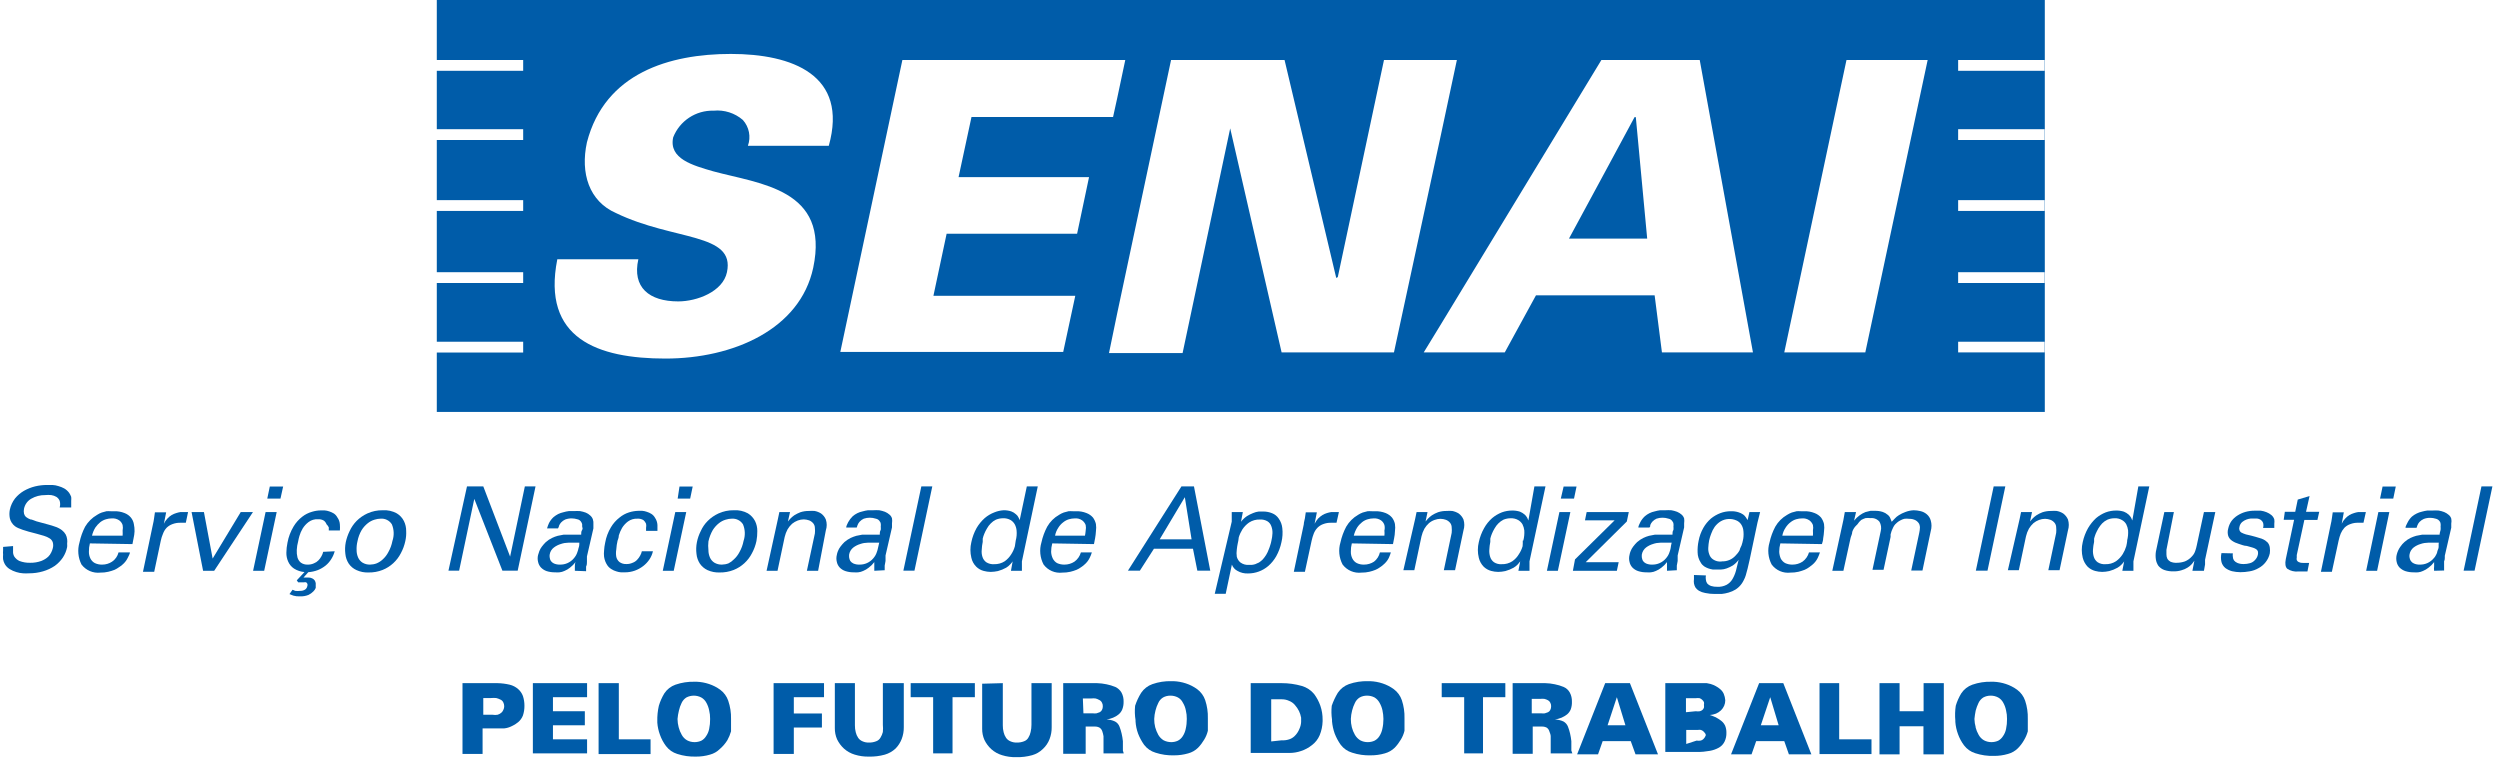 <?xml version="1.0" encoding="UTF-8"?>
<svg width="178px" height="54px" viewBox="0 0 178 54" version="1.1" xmlns="http://www.w3.org/2000/svg" xmlns:xlink="http://www.w3.org/1999/xlink">
    <!-- Generator: Sketch 61.2 (89653) - https://sketch.com -->
    <title>Logo SENAI Azul PFT curva</title>
    <desc>Created with Sketch.</desc>
    <g id="Page-1" stroke="none" stroke-width="1" fill="none" fill-rule="evenodd">
        <g id="Logo-SENAI-Azul-PFT-curva" fill="#005CA9" fill-rule="nonzero">
            <path d="M0.93,38.88 C0.924,39 0.924,39.12 0.93,39.24 C0.919,39.376 0.95,39.512 1.02,39.63 C1.109,39.765 1.234,39.872 1.38,39.94 C1.629,40.035 1.894,40.079 2.16,40.07 C2.426,40.074 2.69,40.03 2.94,39.94 C3.12,39.871 3.287,39.769 3.43,39.64 C3.522,39.552 3.597,39.446 3.65,39.33 C3.698,39.234 3.735,39.134 3.76,39.03 C3.796,38.896 3.796,38.754 3.76,38.62 C3.721,38.498 3.64,38.395 3.53,38.33 C3.405,38.253 3.271,38.192 3.13,38.15 L2.6,38 L2.03,37.85 L1.61,37.72 L1.3,37.6 C1.219,37.565 1.142,37.521 1.07,37.47 C0.884,37.329 0.753,37.127 0.7,36.9 C0.66,36.699 0.66,36.491 0.7,36.29 C0.762,35.999 0.889,35.726 1.07,35.49 C1.246,35.274 1.459,35.091 1.7,34.95 C1.951,34.807 2.22,34.699 2.5,34.63 C2.782,34.563 3.07,34.529 3.36,34.53 L3.73,34.53 C3.876,34.537 4.021,34.564 4.16,34.61 C4.306,34.65 4.447,34.707 4.58,34.78 C4.717,34.862 4.836,34.971 4.93,35.1 C4.987,35.188 5.034,35.282 5.07,35.38 C5.079,35.473 5.079,35.567 5.07,35.66 C5.075,35.743 5.075,35.827 5.07,35.91 L5.07,36.13 L4.25,36.13 C4.293,35.976 4.293,35.814 4.25,35.66 C4.202,35.546 4.122,35.449 4.02,35.38 C3.906,35.314 3.78,35.27 3.65,35.25 C3.507,35.235 3.363,35.235 3.22,35.25 C2.869,35.244 2.524,35.334 2.22,35.51 C1.957,35.663 1.771,35.922 1.71,36.22 C1.685,36.335 1.685,36.455 1.71,36.57 C1.733,36.662 1.781,36.745 1.85,36.81 C1.945,36.881 2.049,36.938 2.16,36.98 C2.28,36.98 2.43,37.07 2.6,37.12 L3.41,37.34 C3.62,37.4 3.78,37.44 3.9,37.49 C4.001,37.519 4.098,37.559 4.19,37.61 C4.268,37.649 4.341,37.696 4.41,37.75 C4.52,37.834 4.612,37.939 4.68,38.06 C4.732,38.163 4.766,38.275 4.78,38.39 C4.795,38.496 4.795,38.604 4.78,38.71 C4.788,38.79 4.788,38.87 4.78,38.95 C4.729,39.214 4.627,39.465 4.48,39.69 C4.324,39.923 4.127,40.126 3.9,40.29 C3.642,40.463 3.358,40.594 3.06,40.68 C2.735,40.775 2.398,40.822 2.06,40.82 C1.92,40.829 1.78,40.829 1.64,40.82 C1.477,40.81 1.316,40.779 1.16,40.73 C0.995,40.681 0.837,40.61 0.69,40.52 C0.545,40.432 0.424,40.308 0.34,40.16 C0.281,40.054 0.24,39.939 0.22,39.82 C0.21,39.71 0.21,39.6 0.22,39.49 C0.21,39.39 0.21,39.29 0.22,39.19 C0.22,39.1 0.22,39.02 0.22,38.94 L0.93,38.88 Z" id="Path"></path>
            <path d="M6.4,38.69 C6.349,38.886 6.326,39.088 6.33,39.29 C6.328,39.456 6.366,39.621 6.44,39.77 C6.508,39.906 6.616,40.018 6.75,40.09 C6.915,40.169 7.097,40.207 7.28,40.2 C7.529,40.201 7.773,40.128 7.98,39.99 C8.21,39.835 8.374,39.599 8.44,39.33 L9.25,39.33 C9.25,39.44 9.16,39.57 9.09,39.73 C8.999,39.915 8.869,40.079 8.71,40.21 C8.638,40.273 8.561,40.33 8.48,40.38 C8.38,40.453 8.273,40.517 8.16,40.57 C8.013,40.627 7.863,40.674 7.71,40.71 C7.526,40.752 7.338,40.773 7.15,40.77 C6.629,40.829 6.115,40.609 5.8,40.19 C5.556,39.703 5.506,39.142 5.66,38.62 C5.742,38.23 5.876,37.853 6.06,37.5 C6.267,37.152 6.559,36.862 6.91,36.66 C7.016,36.59 7.13,36.532 7.25,36.49 L7.58,36.4 C7.68,36.392 7.78,36.392 7.88,36.4 L8.11,36.4 C8.37,36.389 8.629,36.434 8.87,36.53 C9.045,36.597 9.199,36.707 9.32,36.85 C9.428,36.983 9.501,37.141 9.53,37.31 C9.567,37.481 9.584,37.655 9.58,37.83 C9.572,37.998 9.549,38.166 9.51,38.33 L9.43,38.74 L6.4,38.69 Z M8.73,38.14 C8.738,38.02 8.738,37.9 8.73,37.78 C8.757,37.648 8.757,37.512 8.73,37.38 C8.687,37.247 8.603,37.131 8.49,37.05 C8.332,36.942 8.141,36.893 7.95,36.91 C7.815,36.911 7.68,36.931 7.55,36.97 C7.401,37.014 7.262,37.085 7.14,37.18 C7.006,37.29 6.888,37.418 6.79,37.56 C6.68,37.739 6.599,37.935 6.55,38.14 L8.73,38.14 Z" id="Shape"></path>
            <path d="M10.89,37.33 C10.925,37.188 10.952,37.045 10.97,36.9 L11.03,36.48 L11.83,36.48 L11.67,37.29 C11.731,37.153 11.815,37.028 11.92,36.92 C12.008,36.823 12.109,36.739 12.22,36.67 C12.324,36.611 12.435,36.564 12.55,36.53 C12.645,36.499 12.742,36.476 12.84,36.46 L13.16,36.46 L13.39,36.46 L13.23,37.22 L13.08,37.22 L12.86,37.22 C12.659,37.213 12.458,37.247 12.27,37.32 C12.116,37.377 11.977,37.465 11.86,37.58 C11.75,37.699 11.665,37.838 11.61,37.99 C11.539,38.15 11.485,38.318 11.45,38.49 L10.98,40.71 L10.18,40.71 L10.89,37.33 Z" id="Path"></path>
            <polygon id="Path" points="13.64 36.46 14.52 36.46 15.14 39.77 17.14 36.46 18.01 36.46 15.25 40.64 14.46 40.64"></polygon>
            <path d="M18.91,36.46 L19.7,36.46 L18.81,40.64 L18.02,40.64 L18.91,36.46 Z M19.21,34.64 L20.16,34.64 L19.97,35.5 L19.03,35.5 L19.21,34.64 Z" id="Shape"></path>
            <path d="M23.83,39.25 C23.779,39.445 23.698,39.63 23.59,39.8 C23.481,39.979 23.343,40.138 23.18,40.27 C23.014,40.403 22.828,40.511 22.63,40.59 C22.412,40.673 22.183,40.723 21.95,40.74 L21.61,41.12 L21.75,41.12 L21.94,41.12 C22.04,41.115 22.14,41.136 22.23,41.18 C22.302,41.213 22.364,41.265 22.41,41.33 C22.444,41.389 22.467,41.453 22.48,41.52 C22.485,41.583 22.485,41.647 22.48,41.71 C22.485,41.76 22.485,41.81 22.48,41.86 C22.443,41.955 22.384,42.04 22.31,42.11 C22.209,42.213 22.09,42.297 21.96,42.36 C21.766,42.436 21.558,42.47 21.35,42.46 C21.195,42.469 21.04,42.452 20.89,42.41 L20.61,42.3 L20.83,41.99 L21.02,42.07 C21.136,42.084 21.254,42.084 21.37,42.07 C21.493,42.075 21.615,42.044 21.72,41.98 C21.806,41.923 21.864,41.832 21.88,41.73 C21.907,41.676 21.907,41.614 21.88,41.56 C21.864,41.516 21.832,41.48 21.79,41.46 C21.744,41.45 21.696,41.45 21.65,41.46 L21.38,41.46 L21.23,41.46 L21.13,41.32 L21.68,40.73 C21.413,40.71 21.156,40.624 20.93,40.48 C20.749,40.359 20.607,40.189 20.52,39.99 C20.429,39.789 20.385,39.57 20.39,39.35 C20.393,39.108 20.42,38.867 20.47,38.63 C20.544,38.227 20.69,37.841 20.9,37.49 C21.061,37.22 21.271,36.982 21.52,36.79 C21.725,36.63 21.959,36.511 22.21,36.44 C22.417,36.376 22.633,36.342 22.85,36.34 L23.11,36.34 C23.223,36.349 23.334,36.372 23.44,36.41 C23.555,36.447 23.666,36.498 23.77,36.56 C23.875,36.631 23.961,36.727 24.02,36.84 C24.129,36.988 24.192,37.166 24.2,37.35 C24.211,37.49 24.211,37.63 24.2,37.77 L23.41,37.77 C23.41,37.77 23.41,37.65 23.41,37.55 C23.371,37.467 23.316,37.393 23.25,37.33 C23.212,37.227 23.147,37.137 23.06,37.07 C22.934,36.993 22.787,36.958 22.64,36.97 C22.4,36.954 22.162,37.025 21.97,37.17 C21.802,37.296 21.66,37.452 21.55,37.63 C21.45,37.796 21.373,37.974 21.32,38.16 C21.282,38.285 21.252,38.412 21.23,38.54 C21.174,38.742 21.14,38.95 21.13,39.16 C21.12,39.338 21.137,39.517 21.18,39.69 C21.221,39.835 21.305,39.964 21.42,40.06 C21.563,40.16 21.736,40.209 21.91,40.2 C22.062,40.204 22.212,40.173 22.35,40.11 C22.471,40.064 22.58,39.992 22.67,39.9 C22.757,39.811 22.832,39.71 22.89,39.6 C22.945,39.503 22.986,39.399 23.01,39.29 L23.83,39.25 Z" id="Path"></path>
            <path d="M24.62,38.6 C24.678,38.33 24.769,38.068 24.89,37.82 C25.013,37.549 25.182,37.302 25.39,37.09 C25.61,36.87 25.868,36.691 26.15,36.56 C26.495,36.402 26.871,36.323 27.25,36.33 C27.597,36.307 27.944,36.383 28.25,36.55 C28.469,36.681 28.646,36.872 28.76,37.1 C28.868,37.321 28.923,37.564 28.92,37.81 C28.932,38.048 28.912,38.287 28.86,38.52 C28.796,38.824 28.688,39.117 28.54,39.39 C28.404,39.657 28.221,39.897 28,40.1 C27.778,40.305 27.521,40.468 27.24,40.58 C26.922,40.705 26.582,40.767 26.24,40.76 C25.944,40.773 25.649,40.714 25.38,40.59 C25.158,40.49 24.967,40.331 24.83,40.13 C24.696,39.923 24.613,39.686 24.59,39.44 C24.554,39.16 24.564,38.876 24.62,38.6 Z M25.45,38.55 C25.401,38.753 25.381,38.962 25.39,39.17 C25.389,39.352 25.426,39.533 25.5,39.7 C25.566,39.848 25.674,39.973 25.81,40.06 C25.973,40.157 26.16,40.206 26.35,40.2 C26.511,40.198 26.67,40.168 26.82,40.11 C26.979,40.043 27.125,39.948 27.25,39.83 C27.414,39.682 27.549,39.506 27.65,39.31 C27.789,39.064 27.887,38.797 27.94,38.52 C28.073,38.132 28.059,37.708 27.9,37.33 C27.729,37.058 27.42,36.903 27.1,36.93 C26.954,36.932 26.809,36.955 26.67,37 C26.495,37.051 26.332,37.136 26.19,37.25 C26.016,37.387 25.868,37.553 25.75,37.74 C25.604,37.991 25.503,38.265 25.45,38.55 L25.45,38.55 Z" id="Shape"></path>
            <polygon id="Path" points="33.25 34.63 34.41 34.63 36.32 39.63 37.37 34.63 38.13 34.63 36.86 40.63 35.77 40.63 33.77 35.52 32.69 40.63 31.93 40.63"></polygon>
            <path d="M40.93,40.64 C40.93,40.54 40.93,40.43 40.93,40.33 C40.93,40.23 40.93,40.13 40.98,40.02 C40.865,40.17 40.73,40.305 40.58,40.42 C40.462,40.515 40.33,40.592 40.19,40.65 C40.077,40.704 39.955,40.738 39.83,40.75 C39.73,40.759 39.63,40.759 39.53,40.75 C39.32,40.754 39.11,40.724 38.91,40.66 C38.759,40.605 38.622,40.516 38.51,40.4 C38.408,40.287 38.339,40.149 38.31,40 C38.271,39.842 38.271,39.678 38.31,39.52 C38.334,39.425 38.364,39.331 38.4,39.24 C38.444,39.125 38.505,39.018 38.58,38.92 C38.668,38.803 38.765,38.692 38.87,38.59 C39.002,38.473 39.15,38.375 39.31,38.3 C39.439,38.238 39.572,38.188 39.71,38.15 L40.12,38.07 L40.51,38.07 L41.08,38.07 L41.38,38.07 C41.38,37.94 41.38,37.83 41.45,37.73 C41.52,37.63 41.45,37.55 41.45,37.48 L41.45,37.33 C41.439,37.277 41.419,37.226 41.39,37.18 C41.331,37.069 41.224,36.992 41.1,36.97 C40.977,36.932 40.849,36.912 40.72,36.91 C40.556,36.906 40.394,36.933 40.24,36.99 C40.131,37.041 40.032,37.112 39.95,37.2 C39.886,37.27 39.835,37.352 39.8,37.44 C39.8,37.52 39.74,37.58 39.73,37.62 L38.95,37.62 C38.987,37.49 39.033,37.363 39.09,37.24 C39.172,37.083 39.28,36.941 39.41,36.82 C39.512,36.735 39.623,36.662 39.74,36.6 C39.861,36.542 39.989,36.498 40.12,36.47 C40.244,36.433 40.371,36.406 40.5,36.39 L40.86,36.39 C41.006,36.38 41.154,36.38 41.3,36.39 C41.44,36.413 41.577,36.45 41.71,36.5 C41.825,36.547 41.93,36.615 42.02,36.7 C42.106,36.772 42.171,36.865 42.21,36.97 C42.248,37.086 42.262,37.209 42.25,37.33 L42.25,37.62 L41.79,39.62 C41.784,39.663 41.784,39.707 41.79,39.75 C41.79,39.83 41.79,39.91 41.79,40.01 C41.79,40.11 41.79,40.22 41.73,40.34 L41.73,40.67 L40.93,40.64 Z M41.27,38.64 L41.07,38.64 L40.83,38.64 L40.46,38.64 C40.283,38.642 40.107,38.672 39.94,38.73 C39.76,38.783 39.59,38.867 39.44,38.98 C39.28,39.098 39.172,39.274 39.14,39.47 C39.125,39.546 39.125,39.624 39.14,39.7 C39.148,39.785 39.176,39.867 39.22,39.94 C39.277,40.017 39.353,40.079 39.44,40.12 C39.573,40.177 39.716,40.204 39.86,40.2 C40.245,40.212 40.614,40.046 40.86,39.75 C40.916,39.685 40.967,39.615 41.01,39.54 C41.051,39.467 41.085,39.39 41.11,39.31 C41.145,39.219 41.172,39.126 41.19,39.03 C41.25,38.88 41.25,38.75 41.25,38.61 L41.27,38.64 Z" id="Shape"></path>
            <path d="M46,37.8 C46,37.8 46,37.68 46,37.58 C46.019,37.484 46.019,37.386 46,37.29 C45.959,37.189 45.894,37.1 45.81,37.03 C45.683,36.955 45.537,36.92 45.39,36.93 C45.147,36.917 44.907,36.987 44.71,37.13 C44.542,37.256 44.4,37.412 44.29,37.59 C44.194,37.758 44.117,37.936 44.06,38.12 C44.06,38.3 43.99,38.42 43.97,38.5 C43.922,38.704 43.892,38.911 43.88,39.12 C43.849,39.295 43.849,39.475 43.88,39.65 C43.913,39.796 43.994,39.926 44.11,40.02 C44.253,40.12 44.426,40.169 44.6,40.16 C44.752,40.164 44.902,40.133 45.04,40.07 C45.162,40.027 45.272,39.955 45.36,39.86 C45.447,39.771 45.522,39.67 45.58,39.56 C45.635,39.463 45.676,39.359 45.7,39.25 L46.49,39.25 C46.442,39.457 46.358,39.653 46.24,39.83 C46.12,40.009 45.971,40.168 45.8,40.3 C45.619,40.441 45.416,40.552 45.2,40.63 C44.972,40.711 44.732,40.752 44.49,40.75 L44.21,40.75 C44.098,40.74 43.987,40.717 43.88,40.68 C43.756,40.645 43.638,40.591 43.53,40.52 C43.409,40.448 43.306,40.348 43.23,40.23 C43.179,40.151 43.135,40.067 43.1,39.98 C43.057,39.871 43.027,39.756 43.01,39.64 C42.994,39.494 42.994,39.346 43.01,39.2 C43.021,39.008 43.048,38.817 43.09,38.63 C43.158,38.245 43.297,37.875 43.5,37.54 C43.657,37.273 43.865,37.039 44.11,36.85 C44.31,36.684 44.541,36.558 44.79,36.48 C45.007,36.412 45.233,36.375 45.46,36.37 L45.73,36.37 C45.839,36.38 45.947,36.403 46.05,36.44 C46.166,36.475 46.277,36.526 46.38,36.59 C46.489,36.66 46.578,36.757 46.64,36.87 C46.742,37.021 46.801,37.198 46.81,37.38 C46.81,37.54 46.81,37.68 46.81,37.8 L46,37.8 Z" id="Path"></path>
            <path d="M48.08,36.46 L48.86,36.46 L47.97,40.64 L47.19,40.64 L48.08,36.46 Z M48.38,34.64 L49.32,34.64 L49.14,35.5 L48.25,35.5 L48.38,34.64 Z" id="Shape"></path>
            <path d="M49.62,38.6 C49.674,38.329 49.764,38.066 49.89,37.82 C50.01,37.548 50.179,37.3 50.39,37.09 C50.61,36.87 50.868,36.691 51.15,36.56 C51.495,36.402 51.871,36.323 52.25,36.33 C52.597,36.307 52.944,36.383 53.25,36.55 C53.467,36.684 53.643,36.874 53.76,37.1 C53.868,37.321 53.923,37.564 53.92,37.81 C53.922,38.048 53.902,38.286 53.86,38.52 C53.796,38.824 53.688,39.117 53.54,39.39 C53.404,39.657 53.221,39.897 53,40.1 C52.778,40.305 52.521,40.468 52.24,40.58 C51.922,40.705 51.582,40.767 51.24,40.76 C50.941,40.772 50.643,40.713 50.37,40.59 C50.152,40.487 49.966,40.328 49.83,40.13 C49.696,39.923 49.613,39.686 49.59,39.44 C49.554,39.16 49.564,38.876 49.62,38.6 L49.62,38.6 Z M50.44,38.55 C50.416,38.756 50.416,38.964 50.44,39.17 C50.439,39.352 50.476,39.533 50.55,39.7 C50.616,39.848 50.724,39.973 50.86,40.06 C51.023,40.157 51.21,40.206 51.4,40.2 C51.561,40.198 51.72,40.168 51.87,40.11 C52.011,40.038 52.14,39.944 52.25,39.83 C52.414,39.682 52.549,39.506 52.65,39.31 C52.789,39.064 52.887,38.797 52.94,38.52 C53.073,38.132 53.059,37.708 52.9,37.33 C52.728,37.059 52.42,36.906 52.1,36.93 C51.954,36.931 51.809,36.955 51.67,37 C51.495,37.051 51.332,37.136 51.19,37.25 C51.016,37.387 50.868,37.553 50.75,37.74 C50.605,37.992 50.501,38.266 50.44,38.55 L50.44,38.55 Z" id="Shape"></path>
            <path d="M55.39,36.94 L55.49,36.46 L56.25,36.46 L56.1,37.13 L56.26,36.94 C56.348,36.847 56.445,36.764 56.55,36.69 C56.689,36.603 56.837,36.529 56.99,36.47 C57.19,36.406 57.4,36.376 57.61,36.38 C57.74,36.369 57.87,36.369 58,36.38 C58.163,36.41 58.32,36.471 58.46,36.56 C58.611,36.669 58.729,36.818 58.8,36.99 C58.883,37.24 58.883,37.51 58.8,37.76 L58.25,40.64 L57.45,40.64 L58.02,37.98 C58.034,37.85 58.034,37.72 58.02,37.59 C58.02,37.474 57.981,37.361 57.91,37.27 C57.831,37.172 57.727,37.096 57.61,37.05 C57.488,37.007 57.36,36.983 57.23,36.98 C57.083,36.981 56.938,37.008 56.8,37.06 C56.655,37.115 56.52,37.193 56.4,37.29 C56.275,37.404 56.167,37.535 56.08,37.68 C55.985,37.853 55.914,38.038 55.87,38.23 L55.36,40.64 L54.58,40.64 L55.39,36.94 Z" id="Path"></path>
            <path d="M62.25,40.64 C62.25,40.54 62.25,40.43 62.25,40.33 C62.25,40.23 62.25,40.13 62.25,40.02 C62.137,40.173 62.003,40.307 61.85,40.42 C61.732,40.515 61.6,40.592 61.46,40.65 C61.347,40.704 61.225,40.738 61.1,40.75 C61,40.759 60.9,40.759 60.8,40.75 C60.593,40.755 60.387,40.724 60.19,40.66 C60.034,40.608 59.893,40.519 59.78,40.4 C59.678,40.287 59.609,40.149 59.58,40 C59.541,39.842 59.541,39.678 59.58,39.52 C59.595,39.424 59.622,39.33 59.66,39.24 C59.704,39.125 59.765,39.018 59.84,38.92 C59.928,38.803 60.025,38.692 60.13,38.59 C60.264,38.475 60.412,38.378 60.57,38.3 C60.699,38.24 60.833,38.19 60.97,38.15 L61.38,38.07 L61.77,38.07 L62.34,38.07 L62.64,38.07 C62.64,37.94 62.64,37.83 62.71,37.73 C62.718,37.647 62.718,37.563 62.71,37.48 C62.72,37.417 62.72,37.353 62.71,37.29 C62.708,37.235 62.687,37.182 62.65,37.14 C62.591,37.029 62.484,36.952 62.36,36.93 C62.081,36.837 61.779,36.837 61.5,36.93 C61.391,36.981 61.292,37.052 61.21,37.14 C61.146,37.21 61.095,37.292 61.06,37.38 C61.037,37.439 61.017,37.499 61,37.56 L60.25,37.56 C60.25,37.44 60.33,37.32 60.39,37.18 C60.475,37.025 60.583,36.884 60.71,36.76 C60.912,36.584 61.157,36.463 61.42,36.41 C61.544,36.374 61.671,36.347 61.8,36.33 L62.16,36.33 C62.31,36.32 62.46,36.32 62.61,36.33 C62.746,36.355 62.88,36.392 63.01,36.44 C63.127,36.489 63.235,36.556 63.33,36.64 C63.416,36.709 63.479,36.804 63.51,36.91 C63.528,37.026 63.528,37.144 63.51,37.26 C63.51,37.36 63.51,37.46 63.51,37.55 L63.05,39.55 C63.046,39.593 63.046,39.637 63.05,39.68 C63.05,39.76 63.05,39.84 63.05,39.94 L62.99,40.27 L62.99,40.6 L62.25,40.64 Z M62.6,38.64 L62.39,38.64 L62.15,38.64 L61.78,38.64 C61.603,38.642 61.427,38.672 61.26,38.73 C61.08,38.783 60.91,38.867 60.76,38.98 C60.603,39.101 60.497,39.275 60.46,39.47 C60.45,39.546 60.45,39.624 60.46,39.7 C60.473,39.784 60.5,39.865 60.54,39.94 C60.597,40.017 60.673,40.079 60.76,40.12 C60.893,40.177 61.036,40.204 61.18,40.2 C61.565,40.212 61.934,40.046 62.18,39.75 C62.236,39.685 62.287,39.615 62.33,39.54 C62.371,39.467 62.405,39.39 62.43,39.31 C62.465,39.219 62.492,39.126 62.51,39.03 L62.6,38.64 Z" id="Shape"></path>
            <polygon id="Path" points="65.6 34.63 66.38 34.63 65.11 40.63 64.32 40.63"></polygon>
            <path d="M73.11,34.63 L73.89,34.63 L72.76,39.97 C72.758,40.01 72.758,40.05 72.76,40.09 L72.76,40.26 L72.76,40.46 L72.76,40.64 L71.98,40.64 L72.1,39.97 C72.05,40.045 71.993,40.116 71.93,40.18 C71.846,40.274 71.748,40.355 71.64,40.42 C71.454,40.524 71.256,40.604 71.05,40.66 C70.882,40.696 70.712,40.716 70.54,40.72 C70.371,40.718 70.203,40.694 70.04,40.65 C69.84,40.598 69.657,40.495 69.51,40.35 C69.334,40.175 69.212,39.953 69.16,39.71 C69.071,39.345 69.071,38.965 69.16,38.6 C69.232,38.25 69.357,37.913 69.53,37.6 C69.685,37.334 69.881,37.095 70.11,36.89 C70.315,36.714 70.548,36.576 70.8,36.48 C71.007,36.395 71.227,36.345 71.45,36.33 C71.637,36.326 71.822,36.353 72,36.41 C72.126,36.456 72.242,36.528 72.34,36.62 C72.418,36.681 72.48,36.76 72.52,36.85 C72.554,36.91 72.581,36.974 72.6,37.04 L73.11,34.63 Z M72.32,38.49 C72.385,38.252 72.405,38.005 72.38,37.76 C72.365,37.61 72.321,37.463 72.25,37.33 C72.18,37.207 72.081,37.104 71.96,37.03 C71.796,36.937 71.609,36.891 71.42,36.9 C71.245,36.9 71.072,36.934 70.91,37 C70.771,37.067 70.646,37.158 70.54,37.27 C70.433,37.376 70.342,37.497 70.27,37.63 C70.197,37.751 70.133,37.879 70.08,38.01 C70.034,38.12 69.997,38.234 69.97,38.35 C69.97,38.46 69.97,38.53 69.97,38.58 C69.931,38.764 69.908,38.952 69.9,39.14 C69.88,39.312 69.897,39.486 69.95,39.65 C69.997,39.802 70.091,39.936 70.22,40.03 C70.387,40.136 70.583,40.185 70.78,40.17 C71.049,40.18 71.314,40.106 71.54,39.96 C71.729,39.823 71.889,39.65 72.01,39.45 C72.122,39.277 72.206,39.088 72.26,38.89 C72.287,38.758 72.307,38.624 72.32,38.49 L72.32,38.49 Z" id="Shape"></path>
            <path d="M74.92,38.69 C74.867,38.886 74.84,39.087 74.84,39.29 C74.847,39.457 74.887,39.62 74.96,39.77 C75.027,39.903 75.131,40.015 75.26,40.09 C75.426,40.167 75.607,40.205 75.79,40.2 C76.042,40.201 76.289,40.128 76.5,39.99 C76.724,39.828 76.886,39.596 76.96,39.33 L77.74,39.33 C77.7,39.468 77.646,39.602 77.58,39.73 C77.489,39.915 77.359,40.079 77.2,40.21 C77.132,40.273 77.058,40.33 76.98,40.38 C76.878,40.456 76.767,40.519 76.65,40.57 C76.507,40.627 76.36,40.674 76.21,40.71 C76.023,40.752 75.832,40.772 75.64,40.77 C75.121,40.832 74.61,40.611 74.3,40.19 C74.047,39.706 73.993,39.143 74.15,38.62 C74.235,38.23 74.373,37.853 74.56,37.5 C74.76,37.15 75.05,36.86 75.4,36.66 C75.507,36.591 75.621,36.535 75.74,36.49 L76.08,36.4 C76.18,36.392 76.28,36.392 76.38,36.4 L76.6,36.4 C76.86,36.389 77.119,36.433 77.36,36.53 C77.537,36.597 77.695,36.707 77.82,36.85 C77.92,36.988 77.991,37.144 78.03,37.31 C78.055,37.482 78.055,37.658 78.03,37.83 C78.021,37.998 78,38.165 77.97,38.33 L77.89,38.74 L74.92,38.69 Z M77.25,38.14 C77.274,38.021 77.291,37.901 77.3,37.78 C77.327,37.648 77.327,37.512 77.3,37.38 C77.25,37.248 77.163,37.134 77.05,37.05 C76.896,36.941 76.708,36.891 76.52,36.91 C76.381,36.911 76.243,36.931 76.11,36.97 C75.964,37.014 75.829,37.085 75.71,37.18 C75.571,37.284 75.453,37.413 75.36,37.56 C75.241,37.735 75.159,37.932 75.12,38.14 L77.25,38.14 Z" id="Shape"></path>
            <path d="M84.12,34.63 L85.01,34.63 L86.17,40.63 L85.25,40.63 L84.94,39.07 L82.16,39.07 L81.16,40.63 L80.31,40.63 L84.12,34.63 Z M82.57,38.4 L84.84,38.4 L84.36,35.4 L82.57,38.4 Z" id="Shape"></path>
            <path d="M87.7,37.14 C87.705,37.1 87.705,37.06 87.7,37.02 L87.7,36.88 C87.7,36.88 87.7,36.78 87.7,36.71 C87.7,36.64 87.7,36.56 87.7,36.46 L88.49,36.46 L88.36,37.15 C88.477,36.994 88.619,36.859 88.78,36.75 C88.919,36.663 89.067,36.589 89.22,36.53 C89.35,36.473 89.489,36.436 89.63,36.42 L89.94,36.42 C90.156,36.419 90.37,36.46 90.57,36.54 C90.767,36.616 90.935,36.753 91.05,36.93 C91.19,37.128 91.276,37.359 91.3,37.6 C91.338,37.934 91.318,38.273 91.24,38.6 C91.168,38.95 91.043,39.287 90.87,39.6 C90.721,39.864 90.529,40.101 90.3,40.3 C89.899,40.643 89.388,40.831 88.86,40.83 C88.598,40.842 88.338,40.78 88.11,40.65 C87.925,40.555 87.782,40.395 87.71,40.2 L87.27,42.28 L86.49,42.28 L87.7,37.14 Z M88.13,38.68 C88.098,38.829 88.075,38.979 88.06,39.13 C88.035,39.299 88.035,39.471 88.06,39.64 C88.101,39.801 88.192,39.944 88.32,40.05 C88.499,40.179 88.72,40.24 88.94,40.22 L89.12,40.22 C89.205,40.212 89.289,40.195 89.37,40.17 L89.64,40.05 C89.737,39.986 89.828,39.912 89.91,39.83 C90.004,39.725 90.087,39.611 90.16,39.49 C90.228,39.376 90.285,39.255 90.33,39.13 C90.377,39.019 90.417,38.906 90.45,38.79 C90.48,38.702 90.504,38.612 90.52,38.52 C90.566,38.337 90.592,38.149 90.6,37.96 C90.606,37.793 90.579,37.626 90.52,37.47 C90.472,37.326 90.377,37.203 90.25,37.12 C90.087,37.023 89.899,36.978 89.71,36.99 C89.438,36.979 89.169,37.052 88.94,37.2 C88.751,37.332 88.588,37.498 88.46,37.69 C88.349,37.868 88.261,38.059 88.2,38.26 C88.19,38.44 88.15,38.58 88.13,38.68 L88.13,38.68 Z" id="Shape"></path>
            <path d="M92.83,37.33 C92.83,37.18 92.89,37.04 92.91,36.9 L92.97,36.48 L93.76,36.48 L93.6,37.29 C93.668,37.157 93.752,37.033 93.85,36.92 C93.944,36.825 94.048,36.742 94.16,36.67 C94.261,36.611 94.368,36.564 94.48,36.53 C94.578,36.499 94.678,36.476 94.78,36.46 L95.09,36.46 L95.33,36.46 L95.16,37.22 L95.02,37.22 L94.79,37.22 C94.589,37.213 94.388,37.247 94.2,37.32 C94.049,37.377 93.913,37.465 93.8,37.58 C93.687,37.698 93.599,37.838 93.54,37.99 C93.477,38.152 93.427,38.32 93.39,38.49 L92.91,40.71 L92.12,40.71 L92.83,37.33 Z" id="Path"></path>
            <path d="M96.25,38.69 C96.199,38.886 96.176,39.088 96.18,39.29 C96.178,39.456 96.216,39.621 96.29,39.77 C96.358,39.906 96.466,40.018 96.6,40.09 C96.762,40.168 96.94,40.206 97.12,40.2 C97.372,40.201 97.619,40.128 97.83,39.99 C98.042,39.825 98.19,39.592 98.25,39.33 L99.03,39.33 C98.99,39.467 98.939,39.6 98.88,39.73 C98.785,39.915 98.652,40.079 98.49,40.21 C98.422,40.273 98.348,40.33 98.27,40.38 C98.168,40.456 98.057,40.519 97.94,40.57 C97.797,40.628 97.65,40.675 97.5,40.71 C97.316,40.752 97.128,40.772 96.94,40.77 C96.419,40.832 95.904,40.61 95.59,40.19 C95.337,39.706 95.283,39.143 95.44,38.62 C95.525,38.23 95.663,37.853 95.85,37.5 C96.053,37.152 96.342,36.863 96.69,36.66 C96.797,36.591 96.911,36.535 97.03,36.49 L97.37,36.4 C97.47,36.392 97.57,36.392 97.67,36.4 L97.89,36.4 C98.153,36.39 98.415,36.434 98.66,36.53 C98.833,36.6 98.987,36.709 99.11,36.85 C99.214,36.986 99.286,37.143 99.32,37.31 C99.345,37.482 99.345,37.658 99.32,37.83 C99.315,37.998 99.295,38.166 99.26,38.33 L99.18,38.74 L96.25,38.69 Z M98.57,38.14 C98.583,38.02 98.583,37.9 98.57,37.78 C98.601,37.648 98.601,37.512 98.57,37.38 C98.527,37.247 98.443,37.131 98.33,37.05 C98.172,36.942 97.981,36.893 97.79,36.91 C97.655,36.911 97.52,36.931 97.39,36.97 C97.24,37.011 97.101,37.083 96.98,37.18 C96.844,37.287 96.725,37.415 96.63,37.56 C96.52,37.739 96.439,37.935 96.39,38.14 L98.57,38.14 Z" id="Shape"></path>
            <path d="M100.76,36.94 L100.86,36.46 L101.64,36.46 L101.5,37.13 L101.66,36.94 C101.748,36.847 101.845,36.764 101.95,36.69 C102.088,36.601 102.236,36.527 102.39,36.47 C102.59,36.406 102.8,36.375 103.01,36.38 C103.14,36.369 103.27,36.369 103.4,36.38 C103.563,36.412 103.719,36.473 103.86,36.56 C104.009,36.671 104.127,36.819 104.2,36.99 C104.278,37.241 104.278,37.509 104.2,37.76 L103.6,40.6 L102.8,40.6 L103.36,37.94 C103.374,37.81 103.374,37.68 103.36,37.55 C103.36,37.434 103.321,37.321 103.25,37.23 C103.171,37.132 103.067,37.056 102.95,37.01 C102.825,36.966 102.693,36.942 102.56,36.94 C102.416,36.942 102.274,36.969 102.14,37.02 C101.993,37.071 101.858,37.149 101.74,37.25 C101.615,37.364 101.507,37.495 101.42,37.64 C101.325,37.813 101.254,37.998 101.21,38.19 L100.7,40.6 L99.92,40.6 L100.76,36.94 Z" id="Path"></path>
            <path d="M109.25,34.63 L110.04,34.63 L108.9,39.97 C108.902,40.01 108.902,40.05 108.9,40.09 L108.9,40.26 L108.9,40.46 C108.896,40.52 108.896,40.58 108.9,40.64 L108.11,40.64 L108.24,39.97 L108.07,40.18 C107.982,40.274 107.881,40.355 107.77,40.42 C107.584,40.524 107.386,40.604 107.18,40.66 C107.013,40.697 106.842,40.718 106.67,40.72 C106.501,40.717 106.333,40.694 106.17,40.65 C105.971,40.596 105.789,40.493 105.64,40.35 C105.467,40.173 105.346,39.951 105.29,39.71 C105.201,39.345 105.201,38.965 105.29,38.6 C105.366,38.249 105.494,37.912 105.67,37.6 C105.818,37.333 106.011,37.093 106.24,36.89 C106.446,36.717 106.679,36.578 106.93,36.48 C107.167,36.393 107.418,36.349 107.67,36.35 C107.856,36.347 108.042,36.374 108.22,36.43 C108.344,36.481 108.459,36.552 108.56,36.64 C108.632,36.706 108.693,36.784 108.74,36.87 L108.82,37.06 L109.25,34.63 Z M108.46,38.49 C108.523,38.252 108.546,38.006 108.53,37.76 C108.511,37.61 108.467,37.465 108.4,37.33 C108.327,37.207 108.223,37.103 108.1,37.03 C107.936,36.937 107.749,36.891 107.56,36.9 C107.385,36.9 107.212,36.934 107.05,37 C106.913,37.069 106.788,37.16 106.68,37.27 C106.573,37.376 106.482,37.497 106.41,37.63 C106.337,37.751 106.273,37.879 106.22,38.01 C106.174,38.12 106.137,38.234 106.11,38.35 C106.11,38.46 106.11,38.53 106.11,38.58 C106.071,38.764 106.048,38.952 106.04,39.14 C106.028,39.312 106.048,39.485 106.1,39.65 C106.147,39.802 106.241,39.936 106.37,40.03 C106.533,40.136 106.726,40.185 106.92,40.17 C107.189,40.181 107.455,40.108 107.68,39.96 C107.872,39.826 108.032,39.652 108.15,39.45 C108.265,39.278 108.353,39.089 108.41,38.89 C108.422,38.757 108.425,38.623 108.42,38.49 L108.46,38.49 Z" id="Shape"></path>
            <path d="M111.03,36.46 L111.81,36.46 L110.92,40.64 L110.14,40.64 L111.03,36.46 Z M111.33,34.64 L112.25,34.64 L112.07,35.5 L111.13,35.5 L111.33,34.64 Z" id="Shape"></path>
            <polygon id="Path" points="112.14 39.83 114.96 37.05 112.85 37.05 112.97 36.46 115.97 36.46 115.83 37.13 112.9 40.03 115.25 40.03 115.12 40.64 111.99 40.64"></polygon>
            <path d="M118.69,40.64 C118.69,40.54 118.69,40.43 118.69,40.33 C118.69,40.23 118.69,40.13 118.69,40.02 C118.577,40.173 118.443,40.307 118.29,40.42 C118.172,40.515 118.04,40.592 117.9,40.65 C117.787,40.704 117.665,40.738 117.54,40.75 C117.44,40.759 117.34,40.759 117.24,40.75 C117.033,40.755 116.827,40.724 116.63,40.66 C116.474,40.608 116.333,40.519 116.22,40.4 C116.118,40.287 116.049,40.149 116.02,40 C115.981,39.842 115.981,39.678 116.02,39.52 C116.035,39.424 116.062,39.33 116.1,39.24 C116.144,39.125 116.205,39.018 116.28,38.92 C116.368,38.803 116.465,38.692 116.57,38.59 C116.704,38.475 116.852,38.378 117.01,38.3 C117.139,38.238 117.272,38.188 117.41,38.15 L117.82,38.07 L118.21,38.07 L118.78,38.07 L119.08,38.07 C119.08,37.94 119.08,37.83 119.15,37.73 C119.158,37.647 119.158,37.563 119.15,37.48 C119.16,37.417 119.16,37.353 119.15,37.29 C119.148,37.235 119.127,37.182 119.09,37.14 C119.031,37.029 118.924,36.952 118.8,36.93 C118.521,36.837 118.219,36.837 117.94,36.93 C117.831,36.981 117.732,37.052 117.65,37.14 C117.586,37.21 117.535,37.292 117.5,37.38 C117.5,37.46 117.5,37.52 117.43,37.56 L116.65,37.56 C116.65,37.44 116.73,37.32 116.79,37.18 C116.872,37.023 116.98,36.881 117.11,36.76 C117.312,36.584 117.557,36.463 117.82,36.41 C117.944,36.374 118.071,36.347 118.2,36.33 L118.56,36.33 C118.71,36.32 118.86,36.32 119.01,36.33 C119.146,36.355 119.28,36.392 119.41,36.44 C119.527,36.489 119.635,36.556 119.73,36.64 C119.813,36.712 119.875,36.805 119.91,36.91 C119.928,37.026 119.928,37.144 119.91,37.26 C119.91,37.36 119.91,37.46 119.91,37.55 L119.45,39.55 C119.45,39.55 119.45,39.61 119.45,39.68 C119.45,39.75 119.45,39.84 119.45,39.94 L119.39,40.27 L119.39,40.6 L118.69,40.64 Z M119.03,38.64 L118.83,38.64 L118.59,38.64 L118.22,38.64 C118.043,38.642 117.867,38.672 117.7,38.73 C117.52,38.783 117.35,38.867 117.2,38.98 C117.043,39.101 116.937,39.275 116.9,39.47 C116.89,39.546 116.89,39.624 116.9,39.7 C116.913,39.784 116.94,39.865 116.98,39.94 C117.037,40.017 117.113,40.079 117.2,40.12 C117.333,40.177 117.476,40.204 117.62,40.2 C118.005,40.212 118.374,40.046 118.62,39.75 C118.676,39.685 118.727,39.615 118.77,39.54 C118.811,39.467 118.845,39.39 118.87,39.31 C118.905,39.219 118.932,39.126 118.95,39.03 C118.96,38.88 119,38.75 119.03,38.61 L119.03,38.64 Z" id="Shape"></path>
            <path d="M121.46,40.97 C121.44,41.076 121.44,41.184 121.46,41.29 C121.47,41.384 121.505,41.473 121.56,41.55 C121.631,41.628 121.72,41.686 121.82,41.72 C121.966,41.764 122.118,41.785 122.27,41.78 C122.499,41.793 122.726,41.744 122.93,41.64 C123.098,41.548 123.24,41.414 123.34,41.25 C123.454,41.059 123.541,40.854 123.6,40.64 L123.79,39.86 C123.677,40.015 123.538,40.151 123.38,40.26 C123.241,40.344 123.093,40.415 122.94,40.47 C122.812,40.518 122.677,40.545 122.54,40.55 L122.26,40.55 L121.95,40.55 C121.841,40.534 121.734,40.507 121.63,40.47 C121.524,40.432 121.424,40.382 121.33,40.32 C121.23,40.25 121.148,40.158 121.09,40.05 C120.95,39.835 120.874,39.586 120.87,39.33 C120.859,39.055 120.883,38.779 120.94,38.51 C121.001,38.183 121.116,37.869 121.28,37.58 C121.421,37.331 121.604,37.108 121.82,36.92 C122.024,36.754 122.254,36.623 122.5,36.53 C122.737,36.443 122.988,36.398 123.24,36.4 C123.419,36.394 123.598,36.417 123.77,36.47 C123.891,36.505 124.006,36.559 124.11,36.63 C124.189,36.687 124.257,36.758 124.31,36.84 C124.345,36.906 124.386,36.97 124.43,37.03 L124.56,36.46 L125.32,36.46 L125.13,37.22 L124.58,39.83 L124.43,40.48 L124.3,40.96 C124.265,41.078 124.218,41.192 124.16,41.3 C124.115,41.395 124.061,41.485 124,41.57 C123.886,41.728 123.743,41.864 123.58,41.97 C123.424,42.066 123.256,42.14 123.08,42.19 C122.917,42.239 122.749,42.272 122.58,42.29 L122.1,42.29 C121.868,42.292 121.637,42.268 121.41,42.22 C121.252,42.193 121.1,42.139 120.96,42.06 C120.861,41.999 120.775,41.917 120.71,41.82 C120.662,41.733 120.628,41.638 120.61,41.54 C120.595,41.437 120.595,41.333 120.61,41.23 C120.61,41.13 120.61,41.03 120.61,40.94 L121.46,40.97 Z M122.57,39.97 C122.773,39.98 122.975,39.942 123.16,39.86 C123.316,39.789 123.456,39.687 123.57,39.56 L123.73,39.38 C123.783,39.311 123.83,39.238 123.87,39.16 C123.87,39.07 123.95,38.96 124,38.83 C124.05,38.7 124.08,38.55 124.12,38.36 C124.151,38.148 124.151,37.932 124.12,37.72 C124.096,37.577 124.042,37.44 123.96,37.32 C123.875,37.199 123.757,37.106 123.62,37.05 C123.26,36.895 122.848,36.921 122.51,37.12 C122.342,37.224 122.196,37.36 122.08,37.52 C121.974,37.674 121.89,37.842 121.83,38.02 C121.771,38.169 121.724,38.323 121.69,38.48 C121.659,38.649 121.639,38.819 121.63,38.99 C121.617,39.153 121.641,39.317 121.7,39.47 C121.747,39.617 121.842,39.744 121.97,39.83 C122.146,39.949 122.359,40.002 122.57,39.98 L122.57,39.97 Z" id="Shape"></path>
            <path d="M126.76,38.69 C126.707,38.886 126.68,39.087 126.68,39.29 C126.688,39.455 126.725,39.618 126.79,39.77 C126.861,39.904 126.968,40.015 127.1,40.09 C127.266,40.168 127.447,40.206 127.63,40.2 C127.882,40.201 128.129,40.128 128.34,39.99 C128.564,39.828 128.726,39.596 128.8,39.33 L129.58,39.33 C129.535,39.467 129.482,39.6 129.42,39.73 C129.329,39.915 129.199,40.079 129.04,40.21 L128.82,40.38 C128.718,40.456 128.607,40.519 128.49,40.57 C128.346,40.626 128.199,40.672 128.05,40.71 C127.863,40.752 127.672,40.772 127.48,40.77 C126.961,40.832 126.45,40.611 126.14,40.19 C125.887,39.706 125.833,39.143 125.99,38.62 C126.075,38.23 126.213,37.853 126.4,37.5 C126.6,37.15 126.89,36.86 127.24,36.66 C127.347,36.591 127.461,36.535 127.58,36.49 L127.92,36.4 C128.017,36.392 128.113,36.392 128.21,36.4 L128.44,36.4 C128.7,36.389 128.959,36.434 129.2,36.53 C129.377,36.597 129.535,36.707 129.66,36.85 C129.76,36.988 129.831,37.144 129.87,37.31 C129.895,37.482 129.895,37.658 129.87,37.83 C129.861,37.998 129.84,38.165 129.81,38.33 C129.81,38.49 129.75,38.63 129.72,38.74 L126.76,38.69 Z M129.08,38.14 C129.088,38.02 129.088,37.9 129.08,37.78 C129.107,37.648 129.107,37.512 129.08,37.38 C129.03,37.248 128.943,37.134 128.83,37.05 C128.675,36.942 128.488,36.893 128.3,36.91 C128.161,36.911 128.023,36.931 127.89,36.97 C127.744,37.014 127.609,37.085 127.49,37.18 C127.351,37.284 127.233,37.413 127.14,37.56 C127.021,37.735 126.939,37.932 126.9,38.14 L129.08,38.14 Z" id="Shape"></path>
            <path d="M131.25,37.02 L131.35,36.46 L132.15,36.46 L132.01,37.07 C132.128,36.922 132.266,36.791 132.42,36.68 C132.543,36.59 132.678,36.516 132.82,36.46 L133.18,36.37 L133.49,36.37 C133.68,36.365 133.869,36.392 134.05,36.45 C134.179,36.492 134.298,36.56 134.4,36.65 C134.486,36.714 134.552,36.8 134.59,36.9 L134.69,37.15 L134.89,36.94 C134.98,36.838 135.084,36.751 135.2,36.68 C135.342,36.591 135.493,36.517 135.65,36.46 C135.841,36.384 136.044,36.34 136.25,36.33 C136.412,36.331 136.573,36.352 136.73,36.39 C136.896,36.426 137.05,36.501 137.18,36.61 C137.321,36.726 137.422,36.884 137.47,37.06 C137.541,37.305 137.541,37.565 137.47,37.81 L136.88,40.62 L136.08,40.62 L136.65,37.94 C136.681,37.806 136.698,37.668 136.7,37.53 C136.694,37.455 136.677,37.381 136.65,37.31 C136.592,37.202 136.505,37.113 136.4,37.05 C136.256,36.972 136.094,36.934 135.93,36.94 C135.814,36.923 135.696,36.923 135.58,36.94 C135.479,36.968 135.381,37.008 135.29,37.06 C135.215,37.098 135.144,37.145 135.08,37.2 L134.94,37.33 C134.879,37.399 134.828,37.476 134.79,37.56 C134.747,37.641 134.711,37.724 134.68,37.81 C134.65,37.888 134.627,37.968 134.61,38.05 C134.605,38.11 134.605,38.17 134.61,38.23 L134.11,40.57 L133.32,40.57 L133.91,37.81 C133.967,37.587 133.934,37.35 133.82,37.15 C133.665,36.96 133.424,36.862 133.18,36.89 C133.061,36.874 132.939,36.874 132.82,36.89 C132.717,36.925 132.616,36.969 132.52,37.02 C132.415,37.109 132.324,37.214 132.25,37.33 C132.204,37.371 132.161,37.414 132.12,37.46 C132.012,37.578 131.93,37.718 131.88,37.87 C131.88,38.03 131.79,38.17 131.76,38.31 L131.25,40.64 L130.46,40.64 L131.25,37.02 Z" id="Path"></path>
            <polygon id="Path" points="141.95 34.63 142.78 34.63 141.51 40.63 140.68 40.63"></polygon>
            <path d="M143.8,36.94 L143.9,36.46 L144.68,36.46 L144.54,37.13 L144.7,36.94 C144.788,36.847 144.885,36.764 144.99,36.69 C145.128,36.601 145.276,36.527 145.43,36.47 C145.63,36.406 145.84,36.375 146.05,36.38 C146.18,36.369 146.31,36.369 146.44,36.38 C146.603,36.41 146.76,36.471 146.9,36.56 C147.049,36.671 147.167,36.819 147.24,36.99 C147.318,37.241 147.318,37.509 147.24,37.76 L146.64,40.6 L145.84,40.6 L146.4,37.94 C146.414,37.81 146.414,37.68 146.4,37.55 C146.4,37.434 146.361,37.321 146.29,37.23 C146.211,37.132 146.107,37.056 145.99,37.01 C145.868,36.967 145.74,36.943 145.61,36.94 C145.463,36.941 145.318,36.968 145.18,37.02 C145.034,37.073 144.899,37.151 144.78,37.25 C144.655,37.364 144.547,37.495 144.46,37.64 C144.365,37.813 144.294,37.998 144.25,38.19 L143.74,40.6 L142.96,40.6 L143.8,36.94 Z" id="Path"></path>
            <path d="M152.25,34.63 L153.03,34.63 L151.9,39.97 C151.893,40.01 151.893,40.05 151.9,40.09 L151.9,40.26 C151.9,40.33 151.9,40.39 151.9,40.46 C151.896,40.52 151.896,40.58 151.9,40.64 L151.11,40.64 L151.24,39.97 C151.19,40.045 151.133,40.116 151.07,40.18 C150.982,40.274 150.881,40.355 150.77,40.42 C150.585,40.525 150.386,40.606 150.18,40.66 C150.013,40.697 149.842,40.718 149.67,40.72 C149.501,40.717 149.333,40.694 149.17,40.65 C148.971,40.596 148.789,40.493 148.64,40.35 C148.471,40.17 148.35,39.95 148.29,39.71 C148.201,39.345 148.201,38.965 148.29,38.6 C148.366,38.249 148.494,37.912 148.67,37.6 C148.825,37.337 149.017,37.098 149.24,36.89 C149.446,36.717 149.679,36.578 149.93,36.48 C150.167,36.393 150.418,36.349 150.67,36.35 C150.856,36.347 151.042,36.374 151.22,36.43 C151.345,36.479 151.46,36.55 151.56,36.64 C151.632,36.706 151.693,36.784 151.74,36.87 L151.82,37.06 L152.25,34.63 Z M151.45,38.49 C151.513,38.252 151.536,38.006 151.52,37.76 C151.501,37.61 151.457,37.465 151.39,37.33 C151.32,37.204 151.216,37.1 151.09,37.03 C150.93,36.935 150.746,36.889 150.56,36.9 C150.385,36.898 150.211,36.932 150.05,37 C149.908,37.067 149.78,37.158 149.67,37.27 C149.569,37.381 149.479,37.502 149.4,37.63 C149.33,37.76 149.26,37.89 149.21,38.01 C149.16,38.13 149.13,38.25 149.1,38.35 C149.095,38.427 149.095,38.503 149.1,38.58 C149.058,38.764 149.031,38.951 149.02,39.14 C149.008,39.312 149.028,39.485 149.08,39.65 C149.127,39.802 149.221,39.936 149.35,40.03 C149.513,40.136 149.706,40.185 149.9,40.17 C150.169,40.181 150.435,40.108 150.66,39.96 C150.852,39.823 151.015,39.65 151.14,39.45 C151.248,39.275 151.332,39.087 151.39,38.89 C151.422,38.758 151.445,38.625 151.46,38.49 L151.45,38.49 Z" id="Shape"></path>
            <path d="M154.78,36.46 L154.25,39.15 C154.245,39.257 154.245,39.363 154.25,39.47 C154.249,39.573 154.269,39.675 154.31,39.77 C154.362,39.862 154.438,39.938 154.53,39.99 C154.675,40.053 154.833,40.08 154.99,40.07 C155.188,40.07 155.384,40.036 155.57,39.97 C155.762,39.89 155.933,39.767 156.07,39.61 C156.182,39.495 156.264,39.354 156.31,39.2 C156.352,39.079 156.386,38.956 156.41,38.83 L156.92,36.46 L157.73,36.46 L157,39.86 C157,39.86 157,39.92 157,39.98 C157,40.04 157,40.11 157,40.19 C156.977,40.341 156.95,40.491 156.92,40.64 L156.1,40.64 L156.24,39.92 C156.19,40 156.12,40.08 156.05,40.17 C155.965,40.263 155.867,40.344 155.76,40.41 C155.627,40.495 155.482,40.559 155.33,40.6 C155.143,40.659 154.946,40.686 154.75,40.68 C154.526,40.687 154.302,40.654 154.09,40.58 C153.931,40.52 153.79,40.42 153.68,40.29 C153.588,40.155 153.526,40.001 153.5,39.84 C153.471,39.651 153.471,39.459 153.5,39.27 L154.1,36.46 L154.78,36.46 Z" id="Path"></path>
            <path d="M158.98,39.4 C158.965,39.483 158.965,39.567 158.98,39.65 C158.982,39.739 159.01,39.826 159.06,39.9 C159.123,39.98 159.206,40.042 159.3,40.08 C159.443,40.138 159.596,40.165 159.75,40.16 C159.899,40.161 160.047,40.141 160.19,40.1 C160.324,40.065 160.446,39.992 160.54,39.89 C160.65,39.785 160.727,39.649 160.76,39.5 C160.78,39.418 160.78,39.332 160.76,39.25 C160.734,39.182 160.684,39.125 160.62,39.09 C160.54,39.04 160.452,39.003 160.36,38.98 L159.97,38.87 C159.77,38.87 159.57,38.77 159.39,38.72 C159.222,38.673 159.063,38.599 158.92,38.5 C158.796,38.419 158.701,38.299 158.65,38.16 C158.599,37.987 158.599,37.803 158.65,37.63 C158.691,37.44 158.769,37.26 158.88,37.1 C158.995,36.945 159.137,36.813 159.3,36.71 C159.476,36.596 159.668,36.508 159.87,36.45 C160.091,36.389 160.32,36.358 160.55,36.36 L160.97,36.36 C161.111,36.379 161.249,36.416 161.38,36.47 C161.503,36.519 161.618,36.586 161.72,36.67 C161.818,36.751 161.891,36.859 161.93,36.98 C161.944,37.086 161.944,37.194 161.93,37.3 C161.936,37.397 161.936,37.493 161.93,37.59 L161.13,37.59 C161.165,37.469 161.165,37.341 161.13,37.22 C161.096,37.134 161.037,37.061 160.96,37.01 C160.885,36.961 160.799,36.93 160.71,36.92 L160.46,36.92 L160.25,36.92 C160.147,36.93 160.047,36.954 159.95,36.99 C159.837,37.032 159.733,37.093 159.64,37.17 C159.541,37.259 159.474,37.379 159.45,37.51 C159.423,37.588 159.423,37.672 159.45,37.75 C159.471,37.815 159.513,37.871 159.57,37.91 L159.74,37.99 L159.91,38.05 C160.19,38.11 160.41,38.17 160.59,38.22 L161.02,38.35 C161.111,38.383 161.199,38.427 161.28,38.48 L161.45,38.62 C161.54,38.724 161.595,38.853 161.61,38.99 C161.63,39.126 161.63,39.264 161.61,39.4 C161.56,39.63 161.457,39.846 161.31,40.03 C161.176,40.205 161.005,40.348 160.81,40.45 C160.613,40.566 160.396,40.644 160.17,40.68 C159.952,40.72 159.731,40.74 159.51,40.74 C159.311,40.738 159.114,40.714 158.92,40.67 C158.747,40.624 158.584,40.546 158.44,40.44 C158.31,40.33 158.216,40.184 158.17,40.02 C158.12,39.81 158.12,39.59 158.17,39.38 L158.98,39.4 Z" id="Path"></path>
            <path d="M162.68,36.44 L163.42,36.44 L163.6,35.57 L164.44,35.32 L164.19,36.44 L165.13,36.44 L165,37.02 L164.07,37.02 L163.53,39.52 C163.534,39.58 163.534,39.64 163.53,39.7 C163.514,39.759 163.514,39.821 163.53,39.88 C163.557,39.943 163.607,39.993 163.67,40.02 C163.767,40.066 163.873,40.087 163.98,40.08 L164.25,40.08 L164.41,40.08 L164.29,40.69 L164.01,40.69 L163.63,40.69 C163.359,40.717 163.087,40.65 162.86,40.5 C162.72,40.38 162.68,40.14 162.75,39.8 L163.34,37.01 L162.6,37.01 L162.68,36.44 Z" id="Path"></path>
            <path d="M165.95,37.33 C165.985,37.188 166.012,37.045 166.03,36.9 L166.09,36.48 L166.88,36.48 L166.73,37.29 C166.791,37.153 166.875,37.028 166.98,36.92 C167.068,36.823 167.169,36.739 167.28,36.67 C167.384,36.611 167.495,36.564 167.61,36.53 C167.704,36.498 167.802,36.475 167.9,36.46 L168.22,36.46 L168.45,36.46 L168.28,37.22 L168.14,37.22 L167.92,37.22 C167.719,37.212 167.518,37.246 167.33,37.32 C167.175,37.374 167.035,37.463 166.92,37.58 C166.811,37.701 166.723,37.84 166.66,37.99 C166.597,38.152 166.547,38.32 166.51,38.49 L166.03,40.71 L165.25,40.71 L165.95,37.33 Z" id="Path"></path>
            <path d="M169.34,36.46 L170.12,36.46 L169.25,40.64 L168.47,40.64 L169.34,36.46 Z M169.64,34.64 L170.58,34.64 L170.4,35.5 L169.46,35.5 L169.64,34.64 Z" id="Shape"></path>
            <path d="M173.31,40.64 C173.295,40.537 173.295,40.433 173.31,40.33 C173.31,40.23 173.31,40.13 173.31,40.02 C173.197,40.173 173.063,40.307 172.91,40.42 C172.792,40.515 172.66,40.592 172.52,40.65 C172.41,40.704 172.292,40.738 172.17,40.75 C172.067,40.759 171.963,40.759 171.86,40.75 C171.653,40.754 171.447,40.724 171.25,40.66 C171.096,40.605 170.956,40.516 170.84,40.4 C170.738,40.287 170.669,40.149 170.64,40 C170.605,39.842 170.605,39.678 170.64,39.52 C170.689,39.304 170.78,39.1 170.91,38.92 C170.992,38.798 171.09,38.687 171.2,38.59 C171.328,38.473 171.473,38.375 171.63,38.3 C171.759,38.24 171.893,38.19 172.03,38.15 L172.45,38.07 L172.83,38.07 L173.4,38.07 L173.7,38.07 C173.7,37.94 173.75,37.83 173.77,37.73 C173.778,37.647 173.778,37.563 173.77,37.48 C173.78,37.417 173.78,37.353 173.77,37.29 C173.767,37.236 173.75,37.185 173.72,37.14 C173.654,37.031 173.545,36.954 173.42,36.93 C173.3,36.892 173.176,36.872 173.05,36.87 C172.886,36.865 172.723,36.892 172.57,36.95 C172.458,37.001 172.356,37.072 172.27,37.16 C172.206,37.23 172.155,37.312 172.12,37.4 C172.097,37.459 172.077,37.519 172.06,37.58 L171.27,37.58 C171.27,37.46 171.36,37.34 171.42,37.2 C171.498,37.043 171.603,36.901 171.73,36.78 C171.834,36.693 171.948,36.619 172.07,36.56 C172.188,36.502 172.312,36.458 172.44,36.43 C172.565,36.395 172.692,36.368 172.82,36.35 L173.18,36.35 C173.33,36.34 173.48,36.34 173.63,36.35 C173.767,36.373 173.901,36.41 174.03,36.46 C174.147,36.509 174.255,36.576 174.35,36.66 C174.436,36.729 174.499,36.824 174.53,36.93 C174.553,37.046 174.553,37.164 174.53,37.28 C174.536,37.377 174.536,37.473 174.53,37.57 L174.07,39.57 C174.07,39.57 174.07,39.63 174.07,39.7 C174.07,39.77 174.07,39.86 174.02,39.96 C174.014,40.07 174.014,40.18 174.02,40.29 C174.02,40.4 174.02,40.52 174.02,40.62 L173.31,40.64 Z M173.65,38.64 L173.44,38.64 L173.25,38.64 L172.88,38.64 C172.7,38.642 172.521,38.672 172.35,38.73 C172.17,38.783 172,38.867 171.85,38.98 C171.696,39.102 171.592,39.276 171.56,39.47 C171.544,39.546 171.544,39.624 171.56,39.7 C171.572,39.786 171.603,39.868 171.65,39.94 C171.705,40.02 171.781,40.082 171.87,40.12 C171.999,40.177 172.139,40.205 172.28,40.2 C172.665,40.212 173.034,40.046 173.28,39.75 C173.343,39.69 173.394,39.619 173.43,39.54 C173.475,39.469 173.509,39.391 173.53,39.31 C173.53,39.23 173.59,39.14 173.62,39.03 C173.65,38.92 173.61,38.75 173.65,38.61 L173.65,38.64 Z" id="Shape"></path>
            <polygon id="Path" points="176.68 34.63 177.46 34.63 176.19 40.63 175.41 40.63"></polygon>
            <polygon id="Path" points="116.38 8.34 114.5 11.83 111.71 16.99 114.5 16.99 117.28 16.99 116.47 8.34"></polygon>
            <path d="M31.1,0 L31.1,4.27 L37.25,4.27 L37.25,5.04 L31.1,5.04 L31.1,9.2 L37.25,9.2 L37.25,9.97 L31.1,9.97 L31.1,14.25 L37.25,14.25 L37.25,15.02 L31.1,15.02 L31.1,19.38 L37.25,19.38 L37.25,20.15 L31.1,20.15 L31.1,24.33 L37.25,24.33 L37.25,25.1 L31.1,25.1 L31.1,29.33 L145.59,29.33 L145.59,0 L31.1,0 Z M59.01,10.38 L53.25,10.38 C53.479,9.747 53.341,9.04 52.89,8.54 C52.316,8.045 51.564,7.806 50.81,7.88 C49.545,7.843 48.393,8.603 47.93,9.78 C47.6,11.31 49.34,11.78 50.79,12.2 C54.09,13.1 59.09,13.44 57.9,19.07 C56.96,23.45 52.2,25.53 47.38,25.53 C42.56,25.53 38.56,24.11 39.68,18.46 L45.45,18.46 C45,20.46 46.22,21.46 48.29,21.46 C49.62,21.46 51.47,20.77 51.76,19.38 C52.36,16.56 47.97,17.16 43.86,15.17 C41.94,14.33 41.31,12.33 41.79,10.13 C43.07,5.19 47.68,3.84 52.04,3.84 C56.4,3.84 60.42,5.33 59.01,10.38 Z M76.69,16.64 L67.4,16.64 L66.46,21.06 L76.56,21.06 L75.7,25.06 L59.83,25.06 L64.25,4.27 L80.12,4.27 L79.54,7.01 L79.25,8.33 L69.17,8.33 L68.25,12.61 L77.54,12.61 L76.69,16.64 Z M91.25,25.09 L87.59,9.14 L87.59,9.14 L84.2,25.14 L78.96,25.14 L79.54,22.33 L83.38,4.27 L91.46,4.27 L95.14,19.79 L95.25,19.73 L98.54,4.27 L103.73,4.27 L102.58,9.66 L99.25,25.09 L91.25,25.09 Z M118.33,25.09 L117.81,21.03 L109.36,21.03 L107.14,25.09 L101.37,25.09 L102.52,23.21 L114.02,4.27 L121.02,4.27 L124.81,25.09 L118.33,25.09 Z M132.81,25.09 L127.04,25.09 L131.47,4.27 L137.25,4.27 L132.81,25.09 Z M145.57,25.09 L139.42,25.09 L139.42,24.33 L145.57,24.33 L145.57,25.09 Z M145.57,20.15 L139.42,20.15 L139.42,19.38 L145.57,19.38 L145.57,20.15 Z M145.57,15.02 L139.42,15.02 L139.42,14.25 L145.57,14.25 L145.57,15.02 Z M145.57,9.97 L139.42,9.97 L139.42,9.2 L145.57,9.2 L145.57,9.97 Z M145.57,5.04 L139.42,5.04 L139.42,4.27 L145.57,4.27 L145.57,5.04 Z" id="Shape"></path>
            <path d="M35.41,48.64 C35.706,48.646 36.001,48.682 36.29,48.75 C36.512,48.804 36.718,48.91 36.89,49.06 C37.042,49.193 37.159,49.361 37.23,49.55 C37.305,49.776 37.342,50.012 37.34,50.25 C37.343,50.488 37.306,50.725 37.23,50.95 C37.158,51.133 37.041,51.294 36.89,51.42 C36.748,51.539 36.59,51.636 36.42,51.71 C36.26,51.79 36.088,51.841 35.91,51.86 L35.8,51.86 L34.36,51.86 L34.36,53.68 L32.93,53.68 L32.93,48.64 L35.41,48.64 Z M34.41,50.89 L35.07,50.89 C35.189,50.912 35.311,50.912 35.43,50.89 C35.525,50.862 35.614,50.814 35.69,50.75 C35.757,50.694 35.809,50.622 35.84,50.54 C35.881,50.46 35.902,50.37 35.9,50.28 C35.899,50.182 35.875,50.086 35.83,50 C35.787,49.915 35.717,49.848 35.63,49.81 C35.535,49.761 35.434,49.724 35.33,49.7 C35.207,49.689 35.083,49.689 34.96,49.7 L34.41,49.7 L34.41,50.89 Z" id="Shape"></path>
            <polygon id="Path" points="41.8 48.64 41.8 49.64 39.37 49.64 39.37 50.64 41.64 50.64 41.64 51.64 39.37 51.64 39.37 52.64 41.8 52.64 41.8 53.64 37.94 53.64 37.94 48.64"></polygon>
            <polygon id="Path" points="44.06 48.64 44.06 52.64 46.32 52.64 46.32 53.69 42.62 53.69 42.62 48.64"></polygon>
            <path d="M46.91,50.25 C47.002,49.941 47.133,49.646 47.3,49.37 C47.488,49.082 47.766,48.865 48.09,48.75 C48.53,48.597 48.994,48.526 49.46,48.54 L49.61,48.54 C49.906,48.553 50.199,48.606 50.48,48.7 C50.766,48.794 51.036,48.932 51.28,49.11 C51.545,49.306 51.744,49.578 51.85,49.89 C51.993,50.308 52.061,50.748 52.05,51.19 C52.05,51.26 52.05,51.33 52.05,51.4 C52.05,51.47 52.05,51.54 52.05,51.61 L52.05,51.72 C52.05,51.72 52.05,51.8 52.05,51.84 L52.05,51.96 C52.054,51.997 52.054,52.033 52.05,52.07 C51.988,52.29 51.901,52.501 51.79,52.7 C51.643,52.936 51.461,53.149 51.25,53.33 C51.056,53.522 50.814,53.66 50.55,53.73 C50.225,53.826 49.888,53.873 49.55,53.87 C49.099,53.883 48.649,53.819 48.22,53.68 C47.901,53.582 47.621,53.386 47.42,53.12 C47.237,52.877 47.092,52.607 46.99,52.32 C46.886,52.04 46.822,51.748 46.8,51.45 L46.8,51.45 L46.8,51.45 L46.8,51.36 L46.8,51.36 C46.79,50.987 46.827,50.614 46.91,50.25 L46.91,50.25 Z M48.32,51.78 C48.368,51.969 48.442,52.151 48.54,52.32 C48.628,52.483 48.76,52.618 48.92,52.71 C49.086,52.798 49.272,52.842 49.46,52.84 C49.622,52.839 49.782,52.805 49.93,52.74 C50.07,52.666 50.188,52.556 50.27,52.42 C50.378,52.267 50.453,52.094 50.49,51.91 C50.541,51.673 50.564,51.432 50.56,51.19 C50.563,50.981 50.54,50.773 50.49,50.57 C50.452,50.381 50.385,50.198 50.29,50.03 C50.208,49.875 50.083,49.746 49.93,49.66 C49.598,49.487 49.202,49.487 48.87,49.66 C48.722,49.755 48.604,49.89 48.53,50.05 C48.446,50.222 48.382,50.403 48.34,50.59 C48.291,50.787 48.257,50.988 48.24,51.19 L48.24,51.19 C48.242,51.389 48.269,51.587 48.32,51.78 L48.32,51.78 Z" id="Shape"></path>
            <polygon id="Path" points="58.67 48.64 58.67 49.64 56.52 49.64 56.52 50.8 58.52 50.8 58.52 51.8 56.52 51.8 56.52 53.68 55.08 53.68 55.08 48.64"></polygon>
            <path d="M60.87,48.64 L60.87,51.64 C60.867,51.809 60.887,51.977 60.93,52.14 C60.962,52.279 61.02,52.412 61.1,52.53 C61.177,52.642 61.284,52.729 61.41,52.78 C61.551,52.844 61.705,52.875 61.86,52.87 C62.038,52.876 62.215,52.845 62.38,52.78 C62.512,52.734 62.622,52.642 62.69,52.52 C62.766,52.396 62.824,52.261 62.86,52.12 C62.876,51.947 62.876,51.773 62.86,51.6 L62.86,48.64 L64.35,48.64 L64.35,51.77 C64.355,52.06 64.304,52.349 64.2,52.62 C64.103,52.87 63.957,53.098 63.77,53.29 C63.552,53.496 63.288,53.647 63,53.73 C62.629,53.833 62.245,53.88 61.86,53.87 C61.521,53.878 61.184,53.83 60.86,53.73 C60.575,53.646 60.311,53.499 60.09,53.3 C59.886,53.113 59.72,52.889 59.6,52.64 C59.49,52.388 59.435,52.115 59.44,51.84 L59.44,48.64 L60.87,48.64 Z" id="Path"></path>
            <polygon id="Path" points="69.41 48.64 69.41 49.64 67.82 49.64 67.82 53.64 66.44 53.64 66.44 49.64 64.84 49.64 64.84 48.64"></polygon>
            <path d="M71.4,48.64 L71.4,51.64 C71.397,51.809 71.417,51.977 71.46,52.14 C71.492,52.279 71.55,52.412 71.63,52.53 C71.707,52.642 71.814,52.729 71.94,52.78 C72.081,52.844 72.235,52.875 72.39,52.87 C72.568,52.876 72.745,52.845 72.91,52.78 C73.042,52.734 73.152,52.642 73.22,52.52 C73.297,52.397 73.351,52.262 73.38,52.12 C73.421,51.95 73.442,51.775 73.44,51.6 L73.44,48.64 L74.88,48.64 L74.88,51.77 C74.885,52.06 74.834,52.349 74.73,52.62 C74.627,52.891 74.463,53.134 74.25,53.33 C74.037,53.538 73.776,53.689 73.49,53.77 C73.119,53.873 72.735,53.92 72.35,53.91 C72.011,53.918 71.674,53.87 71.35,53.77 C71.065,53.686 70.801,53.539 70.58,53.34 C70.376,53.153 70.21,52.929 70.09,52.68 C69.98,52.428 69.925,52.155 69.93,51.88 L69.93,48.68 L71.4,48.64 Z" id="Path"></path>
            <path d="M77.96,48.64 L78.1,48.64 C78.329,48.646 78.556,48.673 78.78,48.72 C78.995,48.763 79.206,48.827 79.41,48.91 C79.594,48.996 79.747,49.135 79.85,49.31 C79.957,49.51 80.008,49.734 80,49.96 C80.005,50.144 79.974,50.327 79.91,50.5 C79.853,50.644 79.76,50.772 79.64,50.87 C79.522,50.966 79.391,51.044 79.25,51.1 C79.102,51.16 78.948,51.203 78.79,51.23 C78.998,51.232 79.203,51.279 79.39,51.37 C79.539,51.449 79.653,51.581 79.71,51.74 C79.772,51.899 79.822,52.063 79.86,52.23 C79.901,52.408 79.931,52.588 79.95,52.77 L79.95,52.77 L79.95,52.77 L79.95,52.77 C79.955,52.843 79.955,52.917 79.95,52.99 L79.95,53.23 C79.944,53.3 79.944,53.37 79.95,53.44 L80.01,53.64 L78.57,53.64 C78.564,53.594 78.564,53.546 78.57,53.5 C78.563,53.444 78.563,53.386 78.57,53.33 L78.57,53.15 C78.57,53.09 78.57,53.02 78.57,52.96 L78.57,52.91 L78.57,52.91 L78.57,52.81 C78.57,52.67 78.57,52.54 78.57,52.42 C78.551,52.298 78.521,52.177 78.48,52.06 C78.446,51.958 78.38,51.87 78.29,51.81 C78.189,51.755 78.075,51.728 77.96,51.73 L77.3,51.73 L77.3,53.67 L75.7,53.67 L75.7,48.64 L77.96,48.64 Z M77.14,50.79 L77.82,50.79 C77.903,50.8 77.987,50.8 78.07,50.79 L78.3,50.71 C78.367,50.673 78.423,50.617 78.46,50.55 C78.503,50.467 78.524,50.374 78.52,50.28 C78.523,50.193 78.502,50.107 78.46,50.03 C78.417,49.939 78.343,49.868 78.25,49.83 C78.172,49.785 78.088,49.751 78,49.73 C77.9,49.719 77.8,49.719 77.7,49.73 L77.1,49.73 L77.14,50.79 Z" id="Shape"></path>
            <path d="M80.82,50.25 C80.926,49.927 81.07,49.618 81.25,49.33 C81.443,49.042 81.723,48.825 82.05,48.71 C82.487,48.557 82.948,48.486 83.41,48.5 L83.56,48.5 C83.859,48.512 84.156,48.566 84.44,48.66 C84.726,48.754 84.996,48.892 85.24,49.07 C85.505,49.266 85.704,49.538 85.81,49.85 C85.949,50.269 86.013,50.709 86,51.15 L86,51.36 C86.005,51.43 86.005,51.5 86,51.57 L86,51.68 C86,51.68 86,51.76 86,51.8 C85.995,51.84 85.995,51.88 86,51.92 L86,52.03 C85.947,52.252 85.86,52.465 85.74,52.66 C85.617,52.87 85.469,53.065 85.3,53.24 C85.106,53.432 84.864,53.57 84.6,53.64 C84.275,53.735 83.938,53.782 83.6,53.78 C83.149,53.795 82.699,53.731 82.27,53.59 C81.947,53.494 81.663,53.298 81.46,53.03 C81.284,52.782 81.139,52.514 81.03,52.23 C80.929,51.95 80.868,51.657 80.85,51.36 L80.85,51.36 C80.85,51.36 80.85,51.36 80.85,51.36 L80.85,51.36 L80.85,51.27 L80.85,51.27 C80.796,50.933 80.786,50.59 80.82,50.25 L80.82,50.25 Z M82.25,51.78 C82.302,51.968 82.376,52.149 82.47,52.32 C82.562,52.48 82.692,52.614 82.85,52.71 C83.017,52.795 83.202,52.839 83.39,52.84 C83.552,52.841 83.712,52.807 83.86,52.74 C84.003,52.667 84.124,52.556 84.21,52.42 C84.311,52.264 84.382,52.091 84.42,51.91 C84.475,51.674 84.501,51.432 84.5,51.19 C84.503,50.981 84.48,50.773 84.43,50.57 C84.393,50.379 84.322,50.196 84.22,50.03 C84.144,49.873 84.022,49.744 83.87,49.66 C83.704,49.572 83.518,49.528 83.33,49.53 C83.148,49.528 82.969,49.572 82.81,49.66 C82.66,49.753 82.541,49.889 82.47,50.05 C82.383,50.222 82.316,50.403 82.27,50.59 C82.219,50.786 82.189,50.987 82.18,51.19 L82.18,51.19 C82.178,51.389 82.202,51.587 82.25,51.78 L82.25,51.78 Z" id="Shape"></path>
            <path d="M91.25,48.64 C91.737,48.639 92.222,48.706 92.69,48.84 C93.035,48.939 93.342,49.142 93.57,49.42 C93.757,49.673 93.906,49.953 94.01,50.25 C94.12,50.572 94.174,50.91 94.17,51.25 L94.17,51.25 L94.17,51.25 L94.17,51.25 L94.17,51.25 L94.17,51.35 C94.162,51.693 94.091,52.032 93.96,52.35 C93.84,52.633 93.647,52.878 93.4,53.06 C93.173,53.241 92.916,53.379 92.64,53.47 C92.373,53.563 92.093,53.61 91.81,53.61 L89.05,53.61 L89.05,48.64 L91.25,48.64 Z M91.25,52.71 C91.454,52.724 91.659,52.693 91.85,52.62 C92.005,52.558 92.143,52.459 92.25,52.33 C92.366,52.201 92.457,52.052 92.52,51.89 C92.59,51.739 92.631,51.576 92.64,51.41 L92.64,51.41 L92.64,51.41 L92.64,51.25 L92.64,51.16 C92.64,51.16 92.64,51.16 92.64,51.1 C92.611,50.937 92.561,50.779 92.49,50.63 C92.413,50.474 92.316,50.329 92.2,50.2 C92.089,50.065 91.944,49.962 91.78,49.9 C91.623,49.827 91.453,49.79 91.28,49.79 L90.51,49.79 L90.51,52.79 L91.25,52.71 Z" id="Shape"></path>
            <path d="M94.82,50.25 C94.931,49.929 95.075,49.621 95.25,49.33 C95.44,49.044 95.717,48.827 96.04,48.71 C96.48,48.557 96.944,48.486 97.41,48.5 L97.56,48.5 C97.859,48.512 98.156,48.566 98.44,48.66 C98.726,48.754 98.996,48.892 99.24,49.07 C99.505,49.266 99.704,49.538 99.81,49.85 C99.949,50.269 100.013,50.709 100,51.15 L100,51.36 C100,51.43 100,51.5 100,51.57 L100,51.68 C100.005,51.72 100.005,51.76 100,51.8 C99.995,51.84 99.995,51.88 100,51.92 L100,52.03 C99.947,52.252 99.86,52.465 99.74,52.66 C99.617,52.87 99.469,53.065 99.3,53.24 C99.104,53.431 98.863,53.568 98.6,53.64 C98.275,53.735 97.938,53.782 97.6,53.78 C97.149,53.795 96.699,53.731 96.27,53.59 C95.947,53.494 95.663,53.298 95.46,53.03 C95.284,52.782 95.139,52.514 95.03,52.23 C94.93,51.949 94.867,51.657 94.84,51.36 L94.84,51.33 L94.84,51.33 L94.84,51.24 L94.84,51.24 C94.792,50.912 94.785,50.58 94.82,50.25 Z M96.25,51.78 C96.298,51.969 96.372,52.151 96.47,52.32 C96.562,52.48 96.692,52.614 96.85,52.71 C97.016,52.798 97.202,52.842 97.39,52.84 C97.552,52.84 97.712,52.806 97.86,52.74 C98.003,52.667 98.124,52.556 98.21,52.42 C98.311,52.264 98.382,52.091 98.42,51.91 C98.475,51.674 98.501,51.432 98.5,51.19 C98.498,50.981 98.475,50.774 98.43,50.57 C98.389,50.38 98.318,50.198 98.22,50.03 C98.137,49.879 98.017,49.751 97.87,49.66 C97.704,49.572 97.518,49.528 97.33,49.53 C97.148,49.528 96.969,49.572 96.81,49.66 C96.66,49.753 96.541,49.889 96.47,50.05 C96.383,50.222 96.316,50.403 96.27,50.59 C96.219,50.786 96.189,50.987 96.18,51.19 L96.18,51.19 C96.178,51.389 96.202,51.587 96.25,51.78 Z" id="Shape"></path>
            <polygon id="Path" points="107.18 48.64 107.18 49.64 105.59 49.64 105.59 53.64 104.25 53.64 104.25 49.64 102.65 49.64 102.65 48.64"></polygon>
            <path d="M109.89,48.64 L110.02,48.64 C110.249,48.645 110.476,48.672 110.7,48.72 C110.916,48.762 111.127,48.826 111.33,48.91 C111.517,48.99 111.672,49.131 111.77,49.31 C111.877,49.51 111.928,49.734 111.92,49.96 C111.928,50.143 111.9,50.327 111.84,50.5 C111.783,50.644 111.69,50.772 111.57,50.87 C111.45,50.962 111.319,51.039 111.18,51.1 C111.028,51.16 110.871,51.203 110.71,51.23 C110.921,51.233 111.129,51.28 111.32,51.37 C111.467,51.452 111.58,51.583 111.64,51.74 C111.702,51.899 111.752,52.063 111.79,52.23 C111.831,52.408 111.861,52.588 111.88,52.77 L111.88,52.77 L111.88,52.77 L111.88,52.77 L111.88,52.99 C111.875,53.07 111.875,53.15 111.88,53.23 C111.874,53.3 111.874,53.37 111.88,53.44 C111.899,53.508 111.922,53.575 111.95,53.64 L110.41,53.64 C110.404,53.594 110.404,53.546 110.41,53.5 C110.41,53.45 110.41,53.4 110.41,53.33 L110.41,53.15 C110.41,53.09 110.41,53.02 110.41,52.96 L110.41,52.91 L110.41,52.91 L110.41,52.81 C110.41,52.67 110.41,52.54 110.41,52.42 C110.41,52.3 110.35,52.18 110.31,52.06 C110.28,51.959 110.216,51.871 110.13,51.81 C110.025,51.755 109.908,51.728 109.79,51.73 L109.13,51.73 L109.13,53.67 L107.7,53.67 L107.7,48.64 L109.89,48.64 Z M109.06,50.79 L109.75,50.79 C109.83,50.8 109.91,50.8 109.99,50.79 L110.22,50.71 C110.29,50.676 110.346,50.62 110.38,50.55 C110.423,50.467 110.444,50.374 110.44,50.28 C110.443,50.193 110.422,50.107 110.38,50.03 C110.346,49.958 110.29,49.898 110.22,49.86 C110.138,49.815 110.051,49.781 109.96,49.76 C109.86,49.749 109.76,49.749 109.66,49.76 L109.06,49.76 L109.06,50.79 Z" id="Shape"></path>
            <path d="M116.05,48.64 L118.05,53.71 L116.45,53.71 L116.11,52.77 L114.11,52.77 L113.78,53.71 L112.29,53.71 L114.29,48.64 L116.05,48.64 Z M115.12,49.64 L114.46,51.64 L115.73,51.64 L115.12,49.64 Z" id="Shape"></path>
            <path d="M120.86,48.64 L121.25,48.64 L121.52,48.64 L121.8,48.7 C121.925,48.737 122.046,48.787 122.16,48.85 C122.275,48.911 122.382,48.984 122.48,49.07 C122.588,49.159 122.673,49.272 122.73,49.4 C122.791,49.546 122.828,49.702 122.84,49.86 L122.84,49.86 L122.84,49.86 L122.84,49.86 L122.84,49.86 L122.84,49.86 C122.84,49.994 122.813,50.127 122.76,50.25 C122.706,50.374 122.628,50.487 122.53,50.58 C122.428,50.677 122.309,50.755 122.18,50.81 C122.036,50.866 121.884,50.9 121.73,50.91 L121.73,50.91 C121.877,50.953 122.021,51.006 122.16,51.07 C122.297,51.143 122.427,51.226 122.55,51.32 C122.669,51.414 122.764,51.534 122.83,51.67 C122.893,51.829 122.924,51.999 122.92,52.17 C122.928,52.387 122.884,52.604 122.79,52.8 C122.703,52.98 122.563,53.13 122.39,53.23 C122.188,53.343 121.968,53.42 121.74,53.46 C121.44,53.515 121.135,53.542 120.83,53.54 L118.57,53.54 L118.57,48.64 L120.86,48.64 Z M120.74,50.64 C120.836,50.656 120.934,50.656 121.03,50.64 C121.096,50.624 121.158,50.594 121.21,50.55 C121.259,50.506 121.296,50.451 121.32,50.39 C121.331,50.32 121.331,50.25 121.32,50.18 C121.335,50.118 121.335,50.052 121.32,49.99 C121.292,49.929 121.251,49.874 121.2,49.83 C121.147,49.775 121.082,49.734 121.01,49.71 C120.924,49.699 120.836,49.699 120.75,49.71 L120.04,49.71 L120.04,50.71 L120.74,50.64 Z M120.8,52.73 C120.893,52.746 120.987,52.746 121.08,52.73 C121.147,52.717 121.209,52.686 121.26,52.64 C121.306,52.598 121.346,52.551 121.38,52.5 C121.409,52.457 121.433,52.409 121.45,52.36 L121.45,52.36 L121.45,52.36 L121.45,52.36 L121.45,52.36 L121.45,52.36 L121.45,52.36 L121.45,52.36 L121.45,52.36 C121.45,52.36 121.45,52.36 121.45,52.36 C121.455,52.344 121.455,52.326 121.45,52.31 C121.437,52.262 121.413,52.217 121.38,52.18 L121.27,52.06 C121.219,52.02 121.161,51.99 121.1,51.97 C121.03,51.959 120.96,51.959 120.89,51.97 L120.06,51.97 L120.06,52.97 L120.8,52.73 Z" id="Shape"></path>
            <path d="M126.97,48.64 L128.97,53.71 L127.37,53.71 L127.04,52.77 L125.04,52.77 L124.71,53.71 L123.25,53.71 L125.25,48.64 L126.97,48.64 Z M126.04,49.64 L125.37,51.64 L126.64,51.64 L126.04,49.64 Z" id="Shape"></path>
            <polygon id="Path" points="130.95 48.64 130.95 52.64 133.25 52.64 133.25 53.69 129.55 53.69 129.55 48.64"></polygon>
            <polygon id="Path" points="135.25 48.64 135.25 50.64 136.96 50.64 136.96 48.64 138.4 48.64 138.4 53.71 136.95 53.71 136.95 51.71 135.25 51.71 135.25 53.71 133.82 53.71 133.82 48.64"></polygon>
            <path d="M139.25,50.25 C139.342,49.941 139.473,49.646 139.64,49.37 C139.828,49.082 140.106,48.865 140.43,48.75 C140.867,48.597 141.328,48.526 141.79,48.54 L141.95,48.54 C142.246,48.553 142.539,48.606 142.82,48.7 C143.106,48.794 143.376,48.932 143.62,49.11 C143.885,49.306 144.084,49.578 144.19,49.89 C144.329,50.309 144.393,50.749 144.38,51.19 L144.38,51.4 C144.385,51.47 144.385,51.54 144.38,51.61 L144.38,51.72 C144.375,51.76 144.375,51.8 144.38,51.84 L144.38,51.96 C144.38,51.96 144.38,52.03 144.38,52.07 C144.319,52.291 144.228,52.503 144.11,52.7 C143.99,52.912 143.842,53.107 143.67,53.28 C143.476,53.472 143.234,53.61 142.97,53.68 C142.645,53.776 142.308,53.823 141.97,53.82 C141.519,53.834 141.069,53.77 140.64,53.63 C140.321,53.532 140.041,53.336 139.84,53.07 C139.657,52.827 139.512,52.557 139.41,52.27 C139.306,51.99 139.242,51.698 139.22,51.4 L139.22,51.4 C139.22,51.4 139.22,51.4 139.22,51.4 L139.22,51.4 L139.22,51.31 L139.22,51.31 C139.188,50.957 139.198,50.601 139.25,50.25 Z M140.66,51.78 C140.708,51.969 140.782,52.151 140.88,52.32 C140.968,52.483 141.1,52.618 141.26,52.71 C141.423,52.796 141.605,52.841 141.79,52.84 C141.955,52.84 142.119,52.806 142.27,52.74 C142.408,52.664 142.525,52.554 142.61,52.42 C142.718,52.267 142.793,52.094 142.83,51.91 C142.881,51.673 142.904,51.432 142.9,51.19 C142.903,50.981 142.88,50.773 142.83,50.57 C142.792,50.381 142.725,50.198 142.63,50.03 C142.548,49.875 142.423,49.746 142.27,49.66 C142.107,49.574 141.925,49.529 141.74,49.53 C141.555,49.528 141.373,49.572 141.21,49.66 C141.062,49.755 140.944,49.89 140.87,50.05 C140.787,50.224 140.72,50.404 140.67,50.59 C140.629,50.788 140.599,50.988 140.58,51.19 L140.58,51.19 C140.585,51.39 140.615,51.588 140.67,51.78 L140.66,51.78 Z" id="Shape"></path>
        </g>
    </g>
</svg>